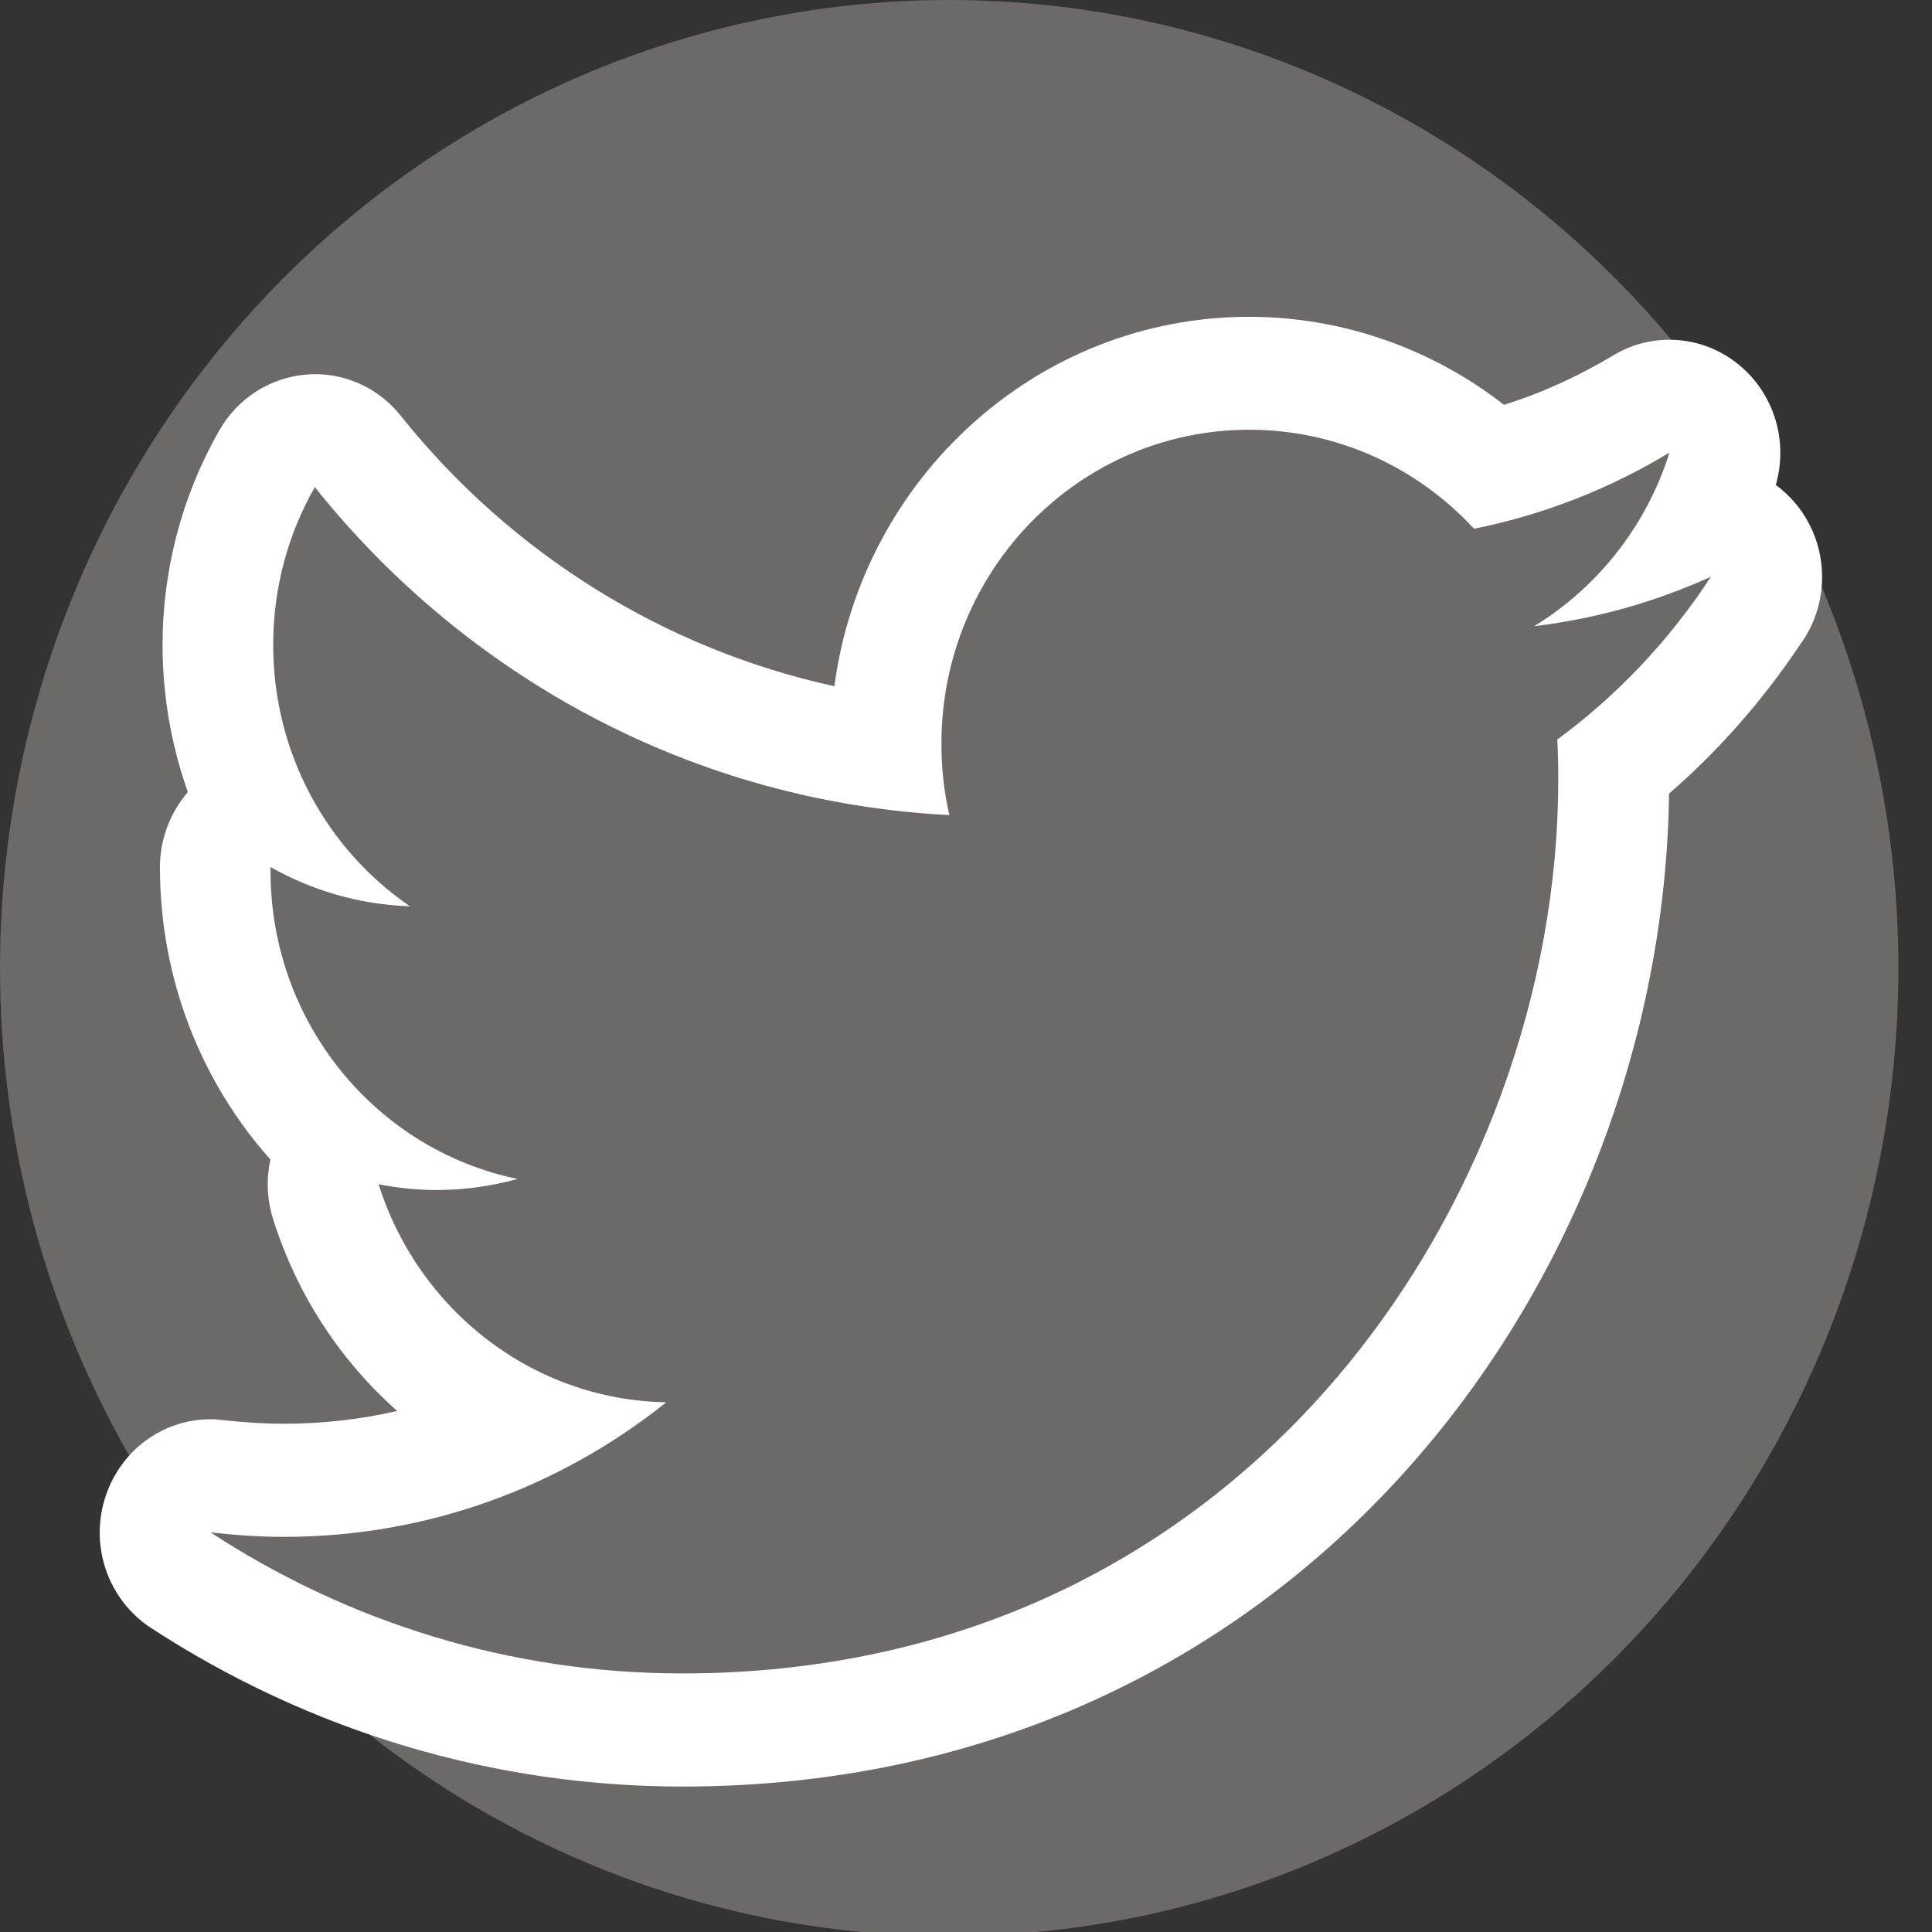 <?xml version="1.0" encoding="utf-8"?>
<!-- Generator: Adobe Illustrator 16.0.0, SVG Export Plug-In . SVG Version: 6.00 Build 0)  -->
<!DOCTYPE svg PUBLIC "-//W3C//DTD SVG 1.1//EN" "http://www.w3.org/Graphics/SVG/1.1/DTD/svg11.dtd">
<svg version="1.1" id="Layer_1" xmlns="http://www.w3.org/2000/svg" xmlns:xlink="http://www.w3.org/1999/xlink" x="0px" y="0px"
	 width="42px" height="42px" viewBox="0 0 42 42" enable-background="new 0 0 42 42" xml:space="preserve">
<rect x="0" y="0" width="42" height="42" fill="#333333" stroke="none"/>
<g>
	<ellipse fill="#6D6969" cx="20.635" cy="21.045" rx="20.635" ry="21.045"/>
	<g id="twitter">
		<path fill="#FFFFFF" d="M38.604,10.542c0.277-0.959-0.04-1.996-0.812-2.62c-0.436-0.356-0.966-0.536-1.501-0.536
			c-0.423,0-0.846,0.113-1.227,0.344c-0.755,0.451-1.544,0.814-2.37,1.07c-1.574-1.229-3.528-1.913-5.538-1.913
			c-4.604,0-8.417,3.502-9.017,8.031c-3.672-0.801-7.016-2.863-9.425-5.877C8.257,8.463,7.568,8.134,6.849,8.134
			c-0.06,0-0.125,0.005-0.189,0.009C5.872,8.206,5.166,8.659,4.769,9.354c-0.81,1.414-1.235,3.026-1.235,4.67
			c0,1.109,0.193,2.189,0.55,3.196c-0.384,0.445-0.607,1.022-0.607,1.634c0,2.435,0.901,4.671,2.402,6.354
			c-0.092,0.419-0.078,0.864,0.056,1.287c0.521,1.66,1.47,3.088,2.7,4.178c-0.799,0.184-1.625,0.278-2.462,0.278
			c-0.435,0-0.874-0.029-1.318-0.078c-0.093-0.013-0.186-0.02-0.281-0.02c-1.008,0-1.921,0.646-2.264,1.635
			c-0.38,1.075,0.022,2.277,0.963,2.896c3.461,2.26,7.459,3.454,11.562,3.454c13.308,0,21.305-10.922,21.449-21.585
			c1.082-0.94,2.035-2.023,2.842-3.231c0.305-0.412,0.485-0.922,0.485-1.481C39.61,11.72,39.215,10.99,38.604,10.542z
			 M33.854,16.077c0.017,0.293,0.021,0.587,0.021,0.882c0,9.02-6.73,19.42-19.04,19.42c-3.778,0-7.296-1.131-10.259-3.067
			c0.521,0.06,1.057,0.098,1.597,0.098c3.136,0,6.021-1.093,8.311-2.925c-2.931-0.054-5.4-2.028-6.253-4.74
			c0.409,0.08,0.83,0.125,1.257,0.125c0.611,0,1.204-0.085,1.763-0.241c-3.062-0.63-5.37-3.385-5.37-6.695c0-0.029,0-0.056,0-0.085
			c0.903,0.51,1.936,0.817,3.032,0.853c-1.795-1.225-2.974-3.316-2.974-5.683c0-1.25,0.329-2.421,0.905-3.429
			c3.298,4.129,8.231,6.845,13.794,7.129c-0.115-0.497-0.172-1.021-0.172-1.555c0-3.767,2.996-6.822,6.691-6.822
			c1.924,0,3.665,0.828,4.887,2.152c1.521-0.304,2.957-0.873,4.249-1.655c-0.5,1.592-1.562,2.93-2.942,3.774
			c1.352-0.162,2.64-0.53,3.842-1.075C36.296,13.913,35.163,15.115,33.854,16.077z"/>
	</g>
</g>
</svg>
